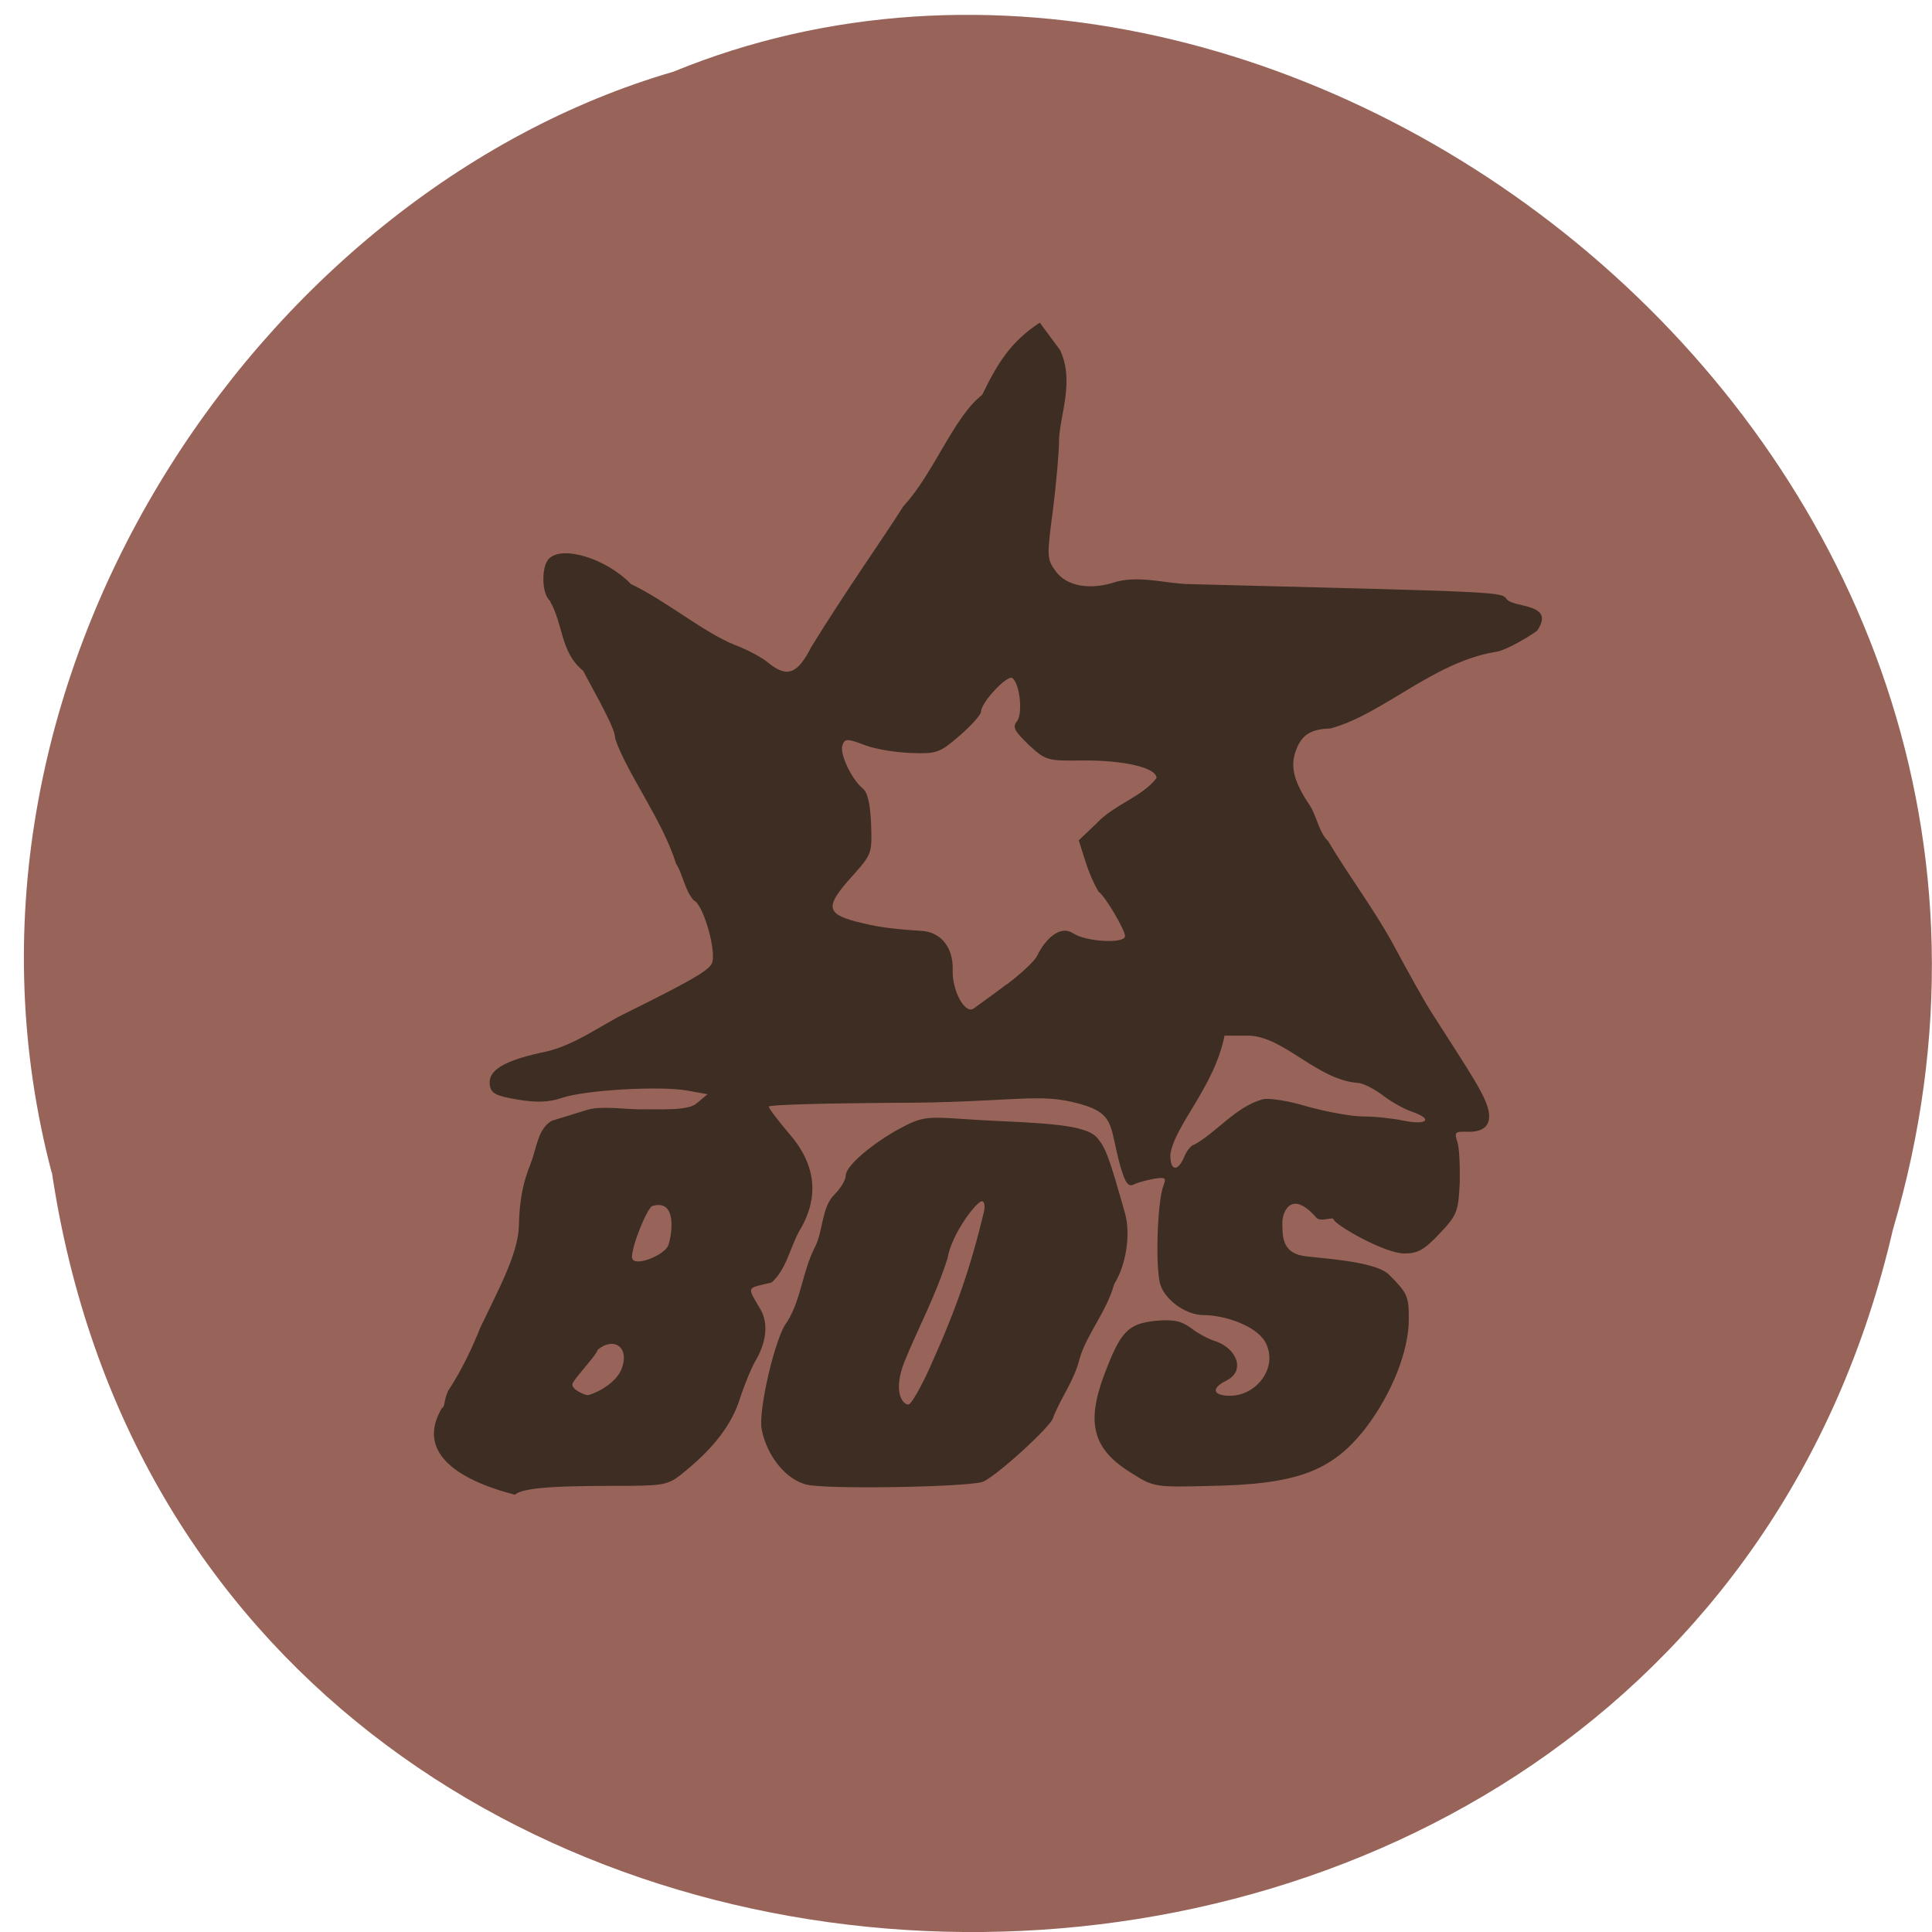 <svg xmlns="http://www.w3.org/2000/svg" viewBox="0 0 16 16"><path d="m 0.43 9.711 c 1.227 8.18 13.406 8.426 15.246 0.473 c 1.898 -6.434 -4.965 -11.695 -10.1 -9.59 c -3.438 1 -6.211 5.078 -5.148 9.117" fill="#976359" fill-opacity="0.992"/><path d="m 3.656 11.66 c 0.031 0 0.016 -0.055 0.055 -0.141 c 0.113 -0.172 0.203 -0.363 0.266 -0.523 c 0.145 -0.305 0.313 -0.609 0.32 -0.84 c 0.004 -0.215 0.035 -0.367 0.098 -0.52 c 0.051 -0.133 0.059 -0.289 0.176 -0.355 c 0.051 -0.016 0.184 -0.055 0.293 -0.09 c 0.113 -0.035 0.316 -0.004 0.441 -0.004 c 0.129 -0.004 0.387 0.016 0.461 -0.047 l 0.094 -0.078 l -0.172 -0.031 c -0.23 -0.039 -0.832 -0.004 -1.027 0.059 c -0.113 0.039 -0.215 0.043 -0.375 0.016 c -0.184 -0.031 -0.219 -0.051 -0.23 -0.121 c -0.016 -0.117 0.105 -0.195 0.418 -0.266 c 0.27 -0.047 0.496 -0.227 0.715 -0.332 c 0.512 -0.254 0.664 -0.34 0.703 -0.402 c 0.051 -0.082 -0.066 -0.496 -0.145 -0.527 c -0.078 -0.086 -0.09 -0.215 -0.148 -0.305 c -0.113 -0.363 -0.406 -0.746 -0.504 -1.035 c -0.004 -0.07 -0.047 -0.16 -0.266 -0.563 c -0.191 -0.156 -0.16 -0.379 -0.277 -0.582 c -0.066 -0.059 -0.07 -0.277 -0.008 -0.344 c 0.109 -0.117 0.477 -0.004 0.68 0.207 c 0.301 0.145 0.598 0.398 0.859 0.504 c 0.094 0.035 0.215 0.098 0.27 0.141 c 0.164 0.137 0.25 0.105 0.367 -0.125 c 0.289 -0.469 0.578 -0.875 0.762 -1.164 c 0.25 -0.27 0.418 -0.742 0.652 -0.922 c 0.129 -0.266 0.238 -0.441 0.477 -0.598 l 0.168 0.227 c 0.121 0.258 0 0.531 -0.008 0.738 c 0 0.102 -0.023 0.363 -0.051 0.586 c -0.051 0.387 -0.051 0.406 0.023 0.508 c 0.09 0.125 0.289 0.16 0.504 0.086 c 0.199 -0.051 0.414 0.016 0.59 0.02 c 2.617 0.066 2.594 0.063 2.641 0.125 c 0.055 0.074 0.406 0.031 0.254 0.258 c -0.016 0.02 -0.266 0.176 -0.355 0.18 c -0.516 0.09 -0.926 0.516 -1.359 0.633 c -0.152 0.004 -0.23 0.047 -0.277 0.16 c -0.059 0.141 -0.035 0.258 0.09 0.453 c 0.074 0.098 0.086 0.242 0.168 0.32 c 0.18 0.301 0.371 0.551 0.531 0.84 c 0.141 0.262 0.266 0.488 0.34 0.602 c 0.289 0.449 0.348 0.543 0.406 0.656 c 0.105 0.203 0.063 0.313 -0.121 0.309 c -0.105 -0.004 -0.113 0.004 -0.086 0.082 c 0.016 0.047 0.023 0.199 0.02 0.34 c -0.012 0.238 -0.02 0.266 -0.168 0.422 c -0.125 0.133 -0.18 0.164 -0.289 0.164 c -0.164 0 -0.574 -0.234 -0.59 -0.285 c -0.008 -0.02 -0.105 0.027 -0.141 -0.012 c -0.215 -0.246 -0.281 -0.031 -0.281 0.035 c 0 0.113 -0.004 0.25 0.168 0.281 c 0.113 0.02 0.598 0.039 0.715 0.156 c 0.156 0.156 0.164 0.18 0.164 0.371 c 0 0.262 -0.141 0.617 -0.359 0.902 c -0.277 0.355 -0.566 0.465 -1.293 0.477 c -0.441 0.012 -0.465 0.008 -0.637 -0.102 c -0.328 -0.199 -0.387 -0.414 -0.23 -0.828 c 0.133 -0.348 0.191 -0.414 0.426 -0.438 c 0.145 -0.012 0.207 0 0.293 0.063 c 0.055 0.043 0.145 0.09 0.195 0.105 c 0.172 0.055 0.262 0.242 0.094 0.328 c -0.129 0.063 -0.113 0.125 0.031 0.125 c 0.223 0 0.406 -0.242 0.289 -0.449 c -0.082 -0.137 -0.344 -0.219 -0.508 -0.219 c -0.141 0 -0.305 -0.113 -0.355 -0.242 c -0.047 -0.117 -0.031 -0.699 0.023 -0.832 c 0.023 -0.063 0.016 -0.07 -0.078 -0.055 c -0.063 0.012 -0.137 0.031 -0.168 0.047 c -0.047 0.023 -0.07 -0.012 -0.109 -0.141 c -0.102 -0.355 -0.027 -0.457 -0.406 -0.543 c -0.301 -0.07 -0.566 0.008 -1.473 0.008 c -0.57 0.004 -1.035 0.016 -1.035 0.031 c 0 0.016 0.074 0.113 0.164 0.219 c 0.23 0.262 0.258 0.535 0.086 0.816 c -0.078 0.145 -0.105 0.313 -0.227 0.422 c -0.203 0.051 -0.211 0.023 -0.094 0.219 c 0.078 0.133 0.039 0.293 -0.035 0.422 c -0.039 0.066 -0.098 0.211 -0.133 0.32 c -0.066 0.211 -0.211 0.402 -0.449 0.598 c -0.133 0.113 -0.168 0.121 -0.445 0.125 c -0.52 0 -0.898 0.004 -0.969 0.074 c -0.5 -0.129 -0.816 -0.363 -0.605 -0.719 m 1.48 -0.305 c 0.086 -0.191 -0.051 -0.293 -0.191 -0.176 c 0 0.031 -0.172 0.215 -0.203 0.27 c -0.035 0.051 0.098 0.105 0.121 0.105 c 0.023 0 0.207 -0.07 0.273 -0.199 m 0.395 -1.043 c 0.031 -0.09 0.074 -0.387 -0.133 -0.324 c -0.039 0.012 -0.168 0.32 -0.168 0.422 c 0 0.094 0.27 -0.012 0.301 -0.098 m 4.273 -0.734 c 0.023 -0.055 0.063 -0.098 0.082 -0.098 c 0.188 -0.105 0.344 -0.313 0.563 -0.375 c 0.051 -0.016 0.219 0.012 0.375 0.059 c 0.156 0.043 0.363 0.082 0.461 0.082 c 0.098 0 0.246 0.016 0.336 0.035 c 0.195 0.039 0.246 -0.012 0.07 -0.074 c -0.07 -0.023 -0.18 -0.086 -0.25 -0.141 c -0.07 -0.051 -0.16 -0.098 -0.203 -0.098 c -0.336 -0.027 -0.609 -0.383 -0.898 -0.391 h -0.203 c -0.086 0.43 -0.418 0.746 -0.449 0.988 c 0 0.137 0.063 0.141 0.117 0.012 m -1.469 -1.426 c 0.125 -0.094 0.238 -0.203 0.25 -0.238 c 0.07 -0.141 0.191 -0.254 0.297 -0.184 c 0.102 0.07 0.43 0.09 0.43 0.023 c 0 -0.051 -0.168 -0.336 -0.219 -0.367 c -0.082 -0.141 -0.113 -0.266 -0.164 -0.426 l 0.148 -0.141 c 0.145 -0.156 0.379 -0.219 0.496 -0.375 c 0 -0.086 -0.273 -0.148 -0.613 -0.145 c -0.293 0.004 -0.305 0 -0.445 -0.129 c -0.121 -0.117 -0.137 -0.148 -0.098 -0.195 c 0.051 -0.066 0.023 -0.316 -0.039 -0.359 c -0.043 -0.027 -0.258 0.203 -0.258 0.277 c 0 0.027 -0.082 0.117 -0.176 0.199 c -0.168 0.145 -0.191 0.152 -0.402 0.145 c -0.125 -0.004 -0.297 -0.031 -0.387 -0.066 c -0.145 -0.055 -0.164 -0.055 -0.184 0.004 c -0.023 0.066 0.074 0.277 0.168 0.355 c 0.043 0.035 0.063 0.129 0.07 0.297 c 0.008 0.242 0.008 0.246 -0.156 0.43 c -0.223 0.246 -0.219 0.309 0.027 0.375 c 0.188 0.047 0.27 0.059 0.543 0.078 c 0.164 0.008 0.266 0.137 0.262 0.32 c -0.008 0.168 0.098 0.371 0.172 0.324 c 0.027 -0.02 0.152 -0.109 0.277 -0.203 m -1.66 4.145 c -0.172 -0.043 -0.328 -0.238 -0.371 -0.457 c -0.031 -0.16 0.117 -0.785 0.211 -0.891 c 0.117 -0.191 0.125 -0.41 0.227 -0.613 c 0.074 -0.141 0.055 -0.332 0.164 -0.441 c 0.051 -0.051 0.094 -0.121 0.094 -0.156 c 0 -0.094 0.273 -0.305 0.492 -0.414 c 0.172 -0.09 0.238 -0.07 0.621 -0.047 c 0.52 0.027 0.887 0.031 0.977 0.156 c 0.066 0.082 0.094 0.16 0.223 0.617 c 0.047 0.168 0.012 0.422 -0.09 0.586 c -0.059 0.219 -0.23 0.422 -0.285 0.613 c -0.043 0.18 -0.152 0.32 -0.219 0.488 c 0 0.063 -0.504 0.52 -0.594 0.539 c -0.195 0.043 -1.297 0.059 -1.449 0.02 m 1.027 -0.984 c 0.215 -0.477 0.332 -0.82 0.441 -1.273 c 0.012 -0.051 0.004 -0.09 -0.016 -0.09 c -0.043 0 -0.25 0.266 -0.285 0.473 c -0.102 0.32 -0.242 0.574 -0.355 0.852 c -0.102 0.254 -0.016 0.359 0.031 0.359 c 0.023 0 0.105 -0.145 0.184 -0.32" fill="#3c2d22" fill-opacity="0.988"/></svg>
